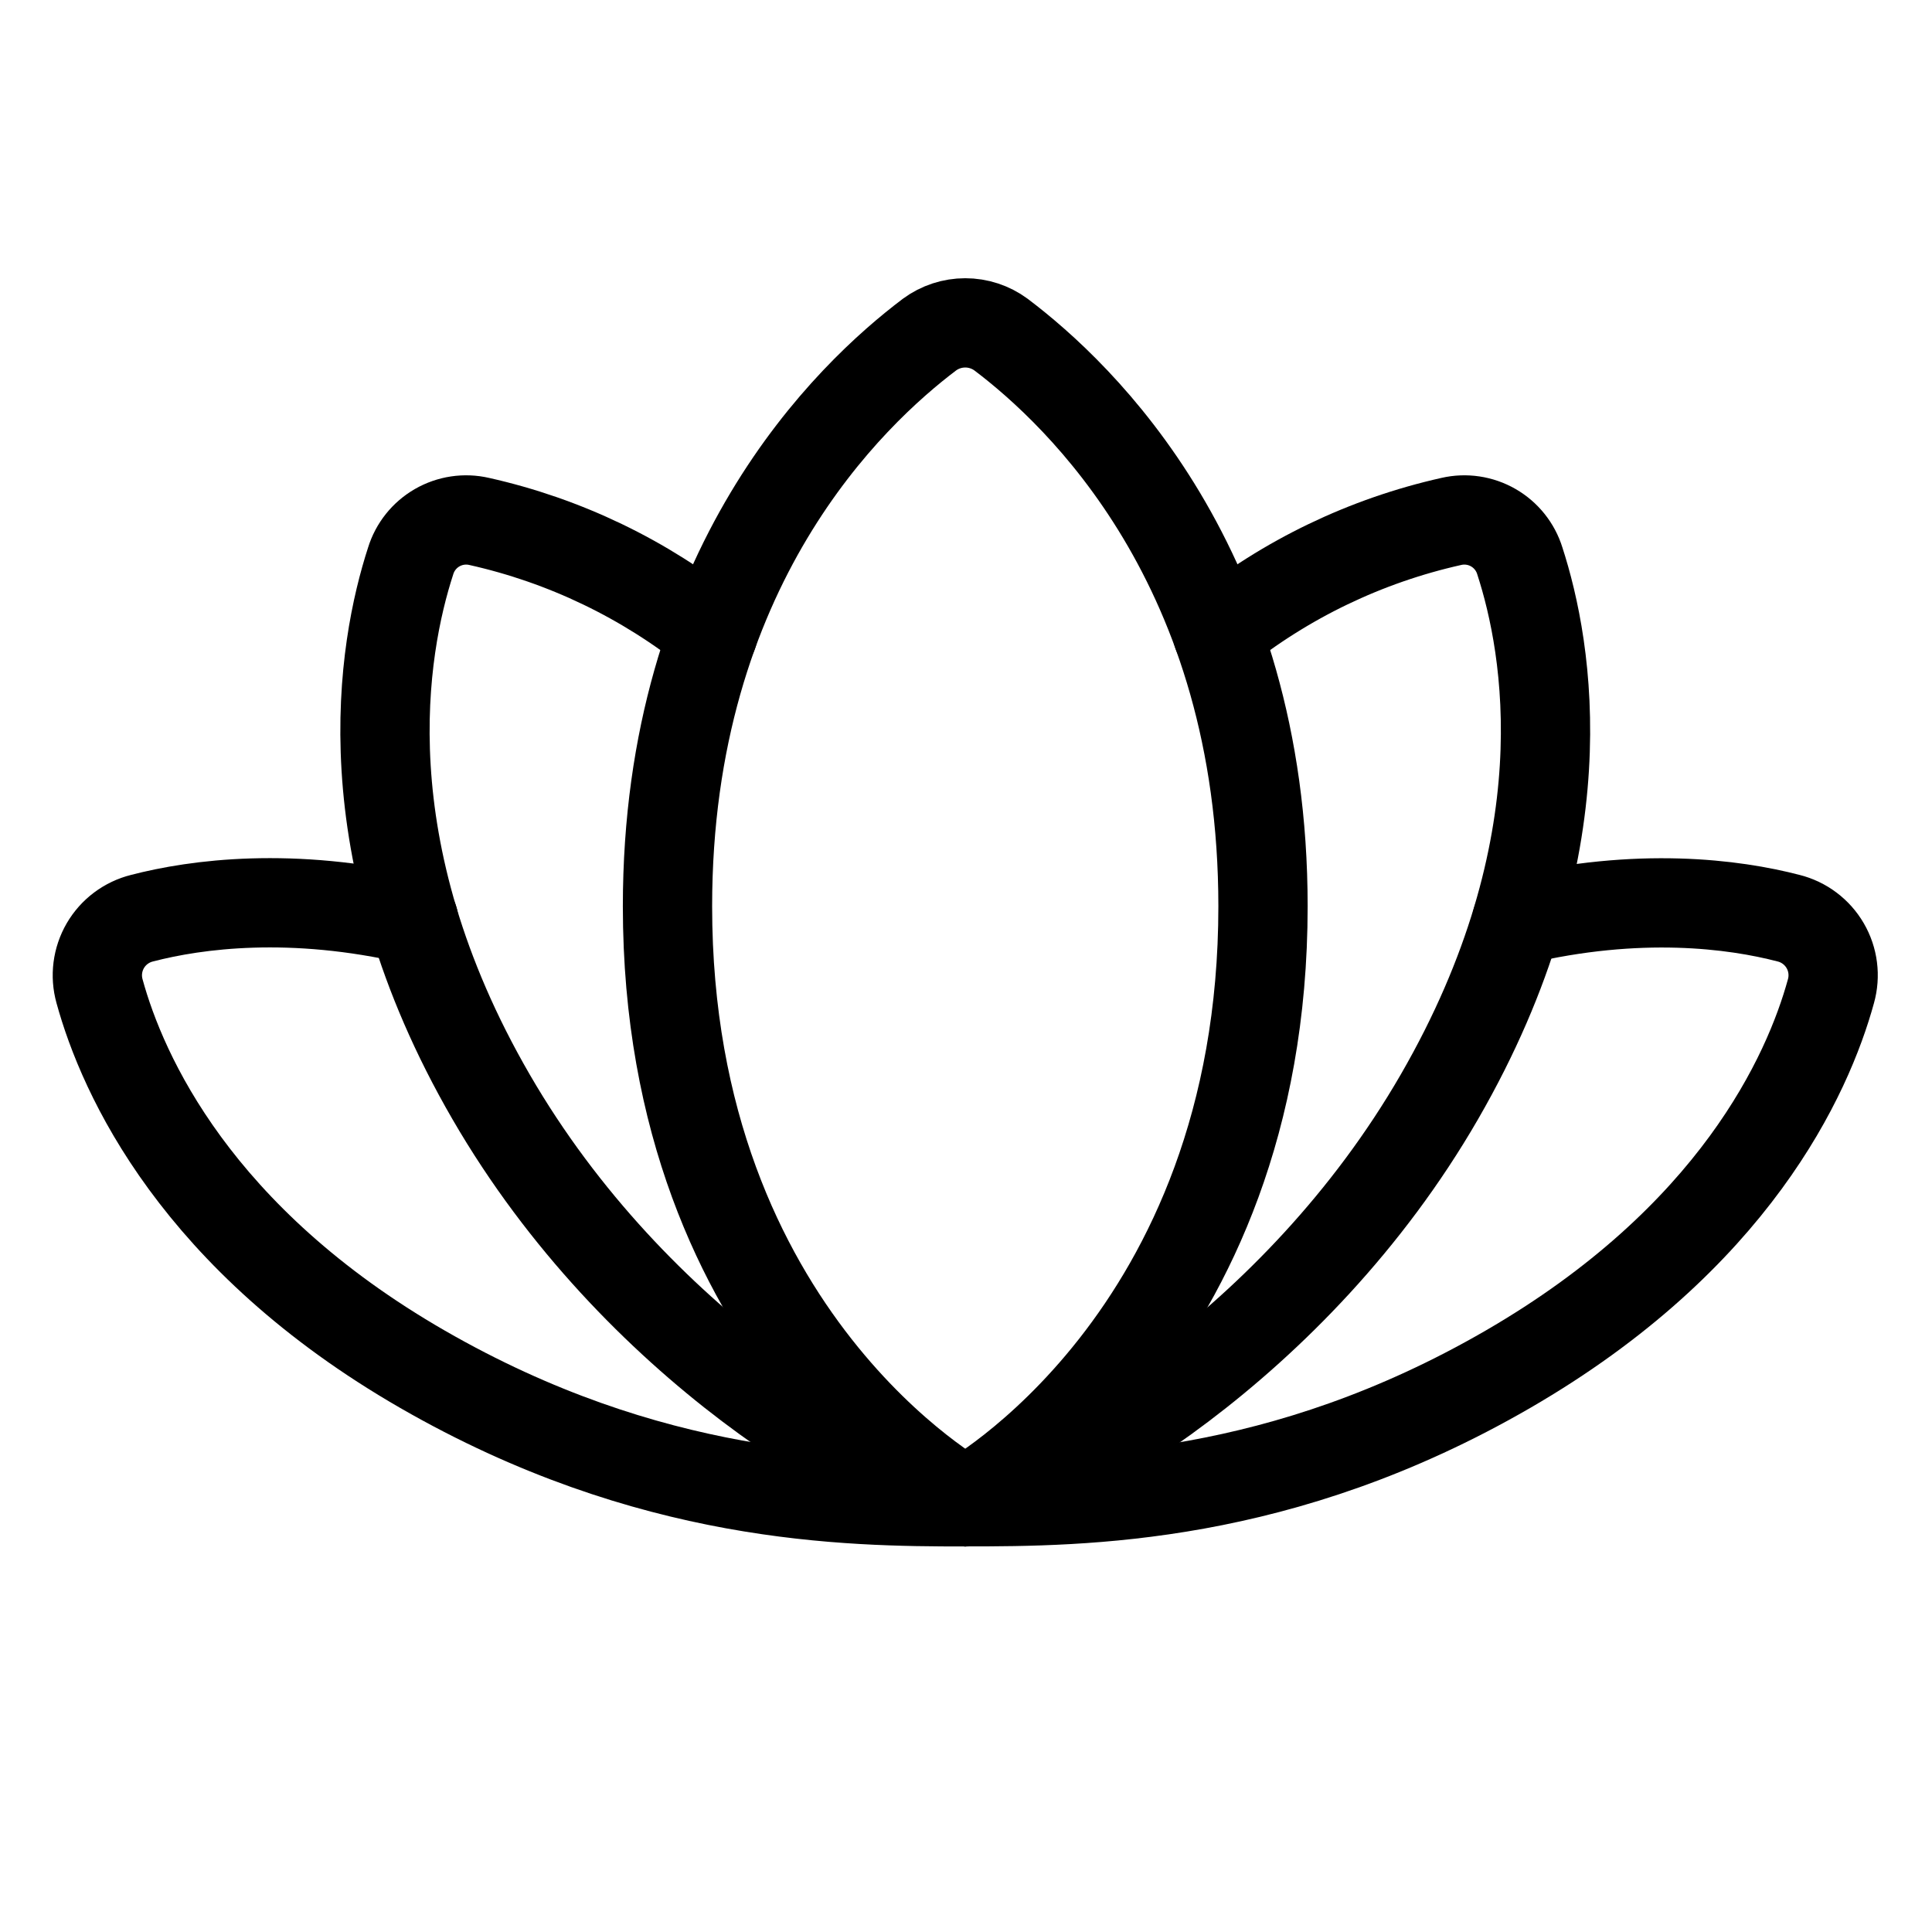 <svg width="122" height="122" viewBox="0 0 122 122" fill="none" xmlns="http://www.w3.org/2000/svg">
<path d="M60.953 94.832C68.474 94.832 80.93 94.738 95.22 86.465C109.509 78.192 114.163 67.898 115.62 62.587C115.754 62.108 115.791 61.607 115.728 61.114C115.666 60.621 115.505 60.146 115.255 59.717C115.005 59.287 114.671 58.912 114.274 58.614C113.876 58.315 113.423 58.1 112.941 57.98C109.509 57.087 103.493 56.288 95.784 58.121" stroke="black" stroke-width="5.638" stroke-linecap="round" stroke-linejoin="round"/>
<path d="M26.121 58.076C18.412 56.29 12.396 57.089 8.964 57.982C8.482 58.102 8.029 58.318 7.631 58.616C7.234 58.914 6.9 59.289 6.65 59.719C6.401 60.148 6.24 60.624 6.177 61.117C6.114 61.61 6.151 62.11 6.285 62.589C7.742 67.9 12.396 78.242 26.685 86.468C40.975 94.694 53.432 94.835 60.953 94.835" stroke="black" stroke-width="5.638" stroke-linecap="round" stroke-linejoin="round"/>
<path d="M60.953 94.833C60.953 94.833 79.755 84.586 79.755 57.229C79.755 35.794 68.192 24.889 63.209 21.128C62.555 20.647 61.764 20.388 60.953 20.388C60.141 20.388 59.35 20.647 58.696 21.128C53.714 24.889 42.15 35.794 42.15 57.229C42.15 84.586 60.953 94.833 60.953 94.833Z" stroke="black" stroke-width="5.638" stroke-linecap="round" stroke-linejoin="round"/>
<path d="M60.953 94.833C66.593 93.611 81.776 85.056 90.895 69.262C100.014 53.468 97.758 40.918 95.972 35.418C95.699 34.533 95.101 33.785 94.299 33.323C93.497 32.861 92.549 32.719 91.647 32.927C86.25 34.135 81.201 36.563 76.888 40.025" stroke="black" stroke-width="5.638" stroke-linecap="round" stroke-linejoin="round"/>
<path d="M45.017 40.025C40.704 36.563 35.655 34.135 30.258 32.927C29.356 32.719 28.408 32.861 27.606 33.323C26.804 33.785 26.206 34.533 25.933 35.418C24.147 40.918 21.891 53.515 31.01 69.262C40.129 85.009 55.312 93.611 60.952 94.833" stroke="black" stroke-width="5.638" stroke-linecap="round" stroke-linejoin="round"/>
</svg>
